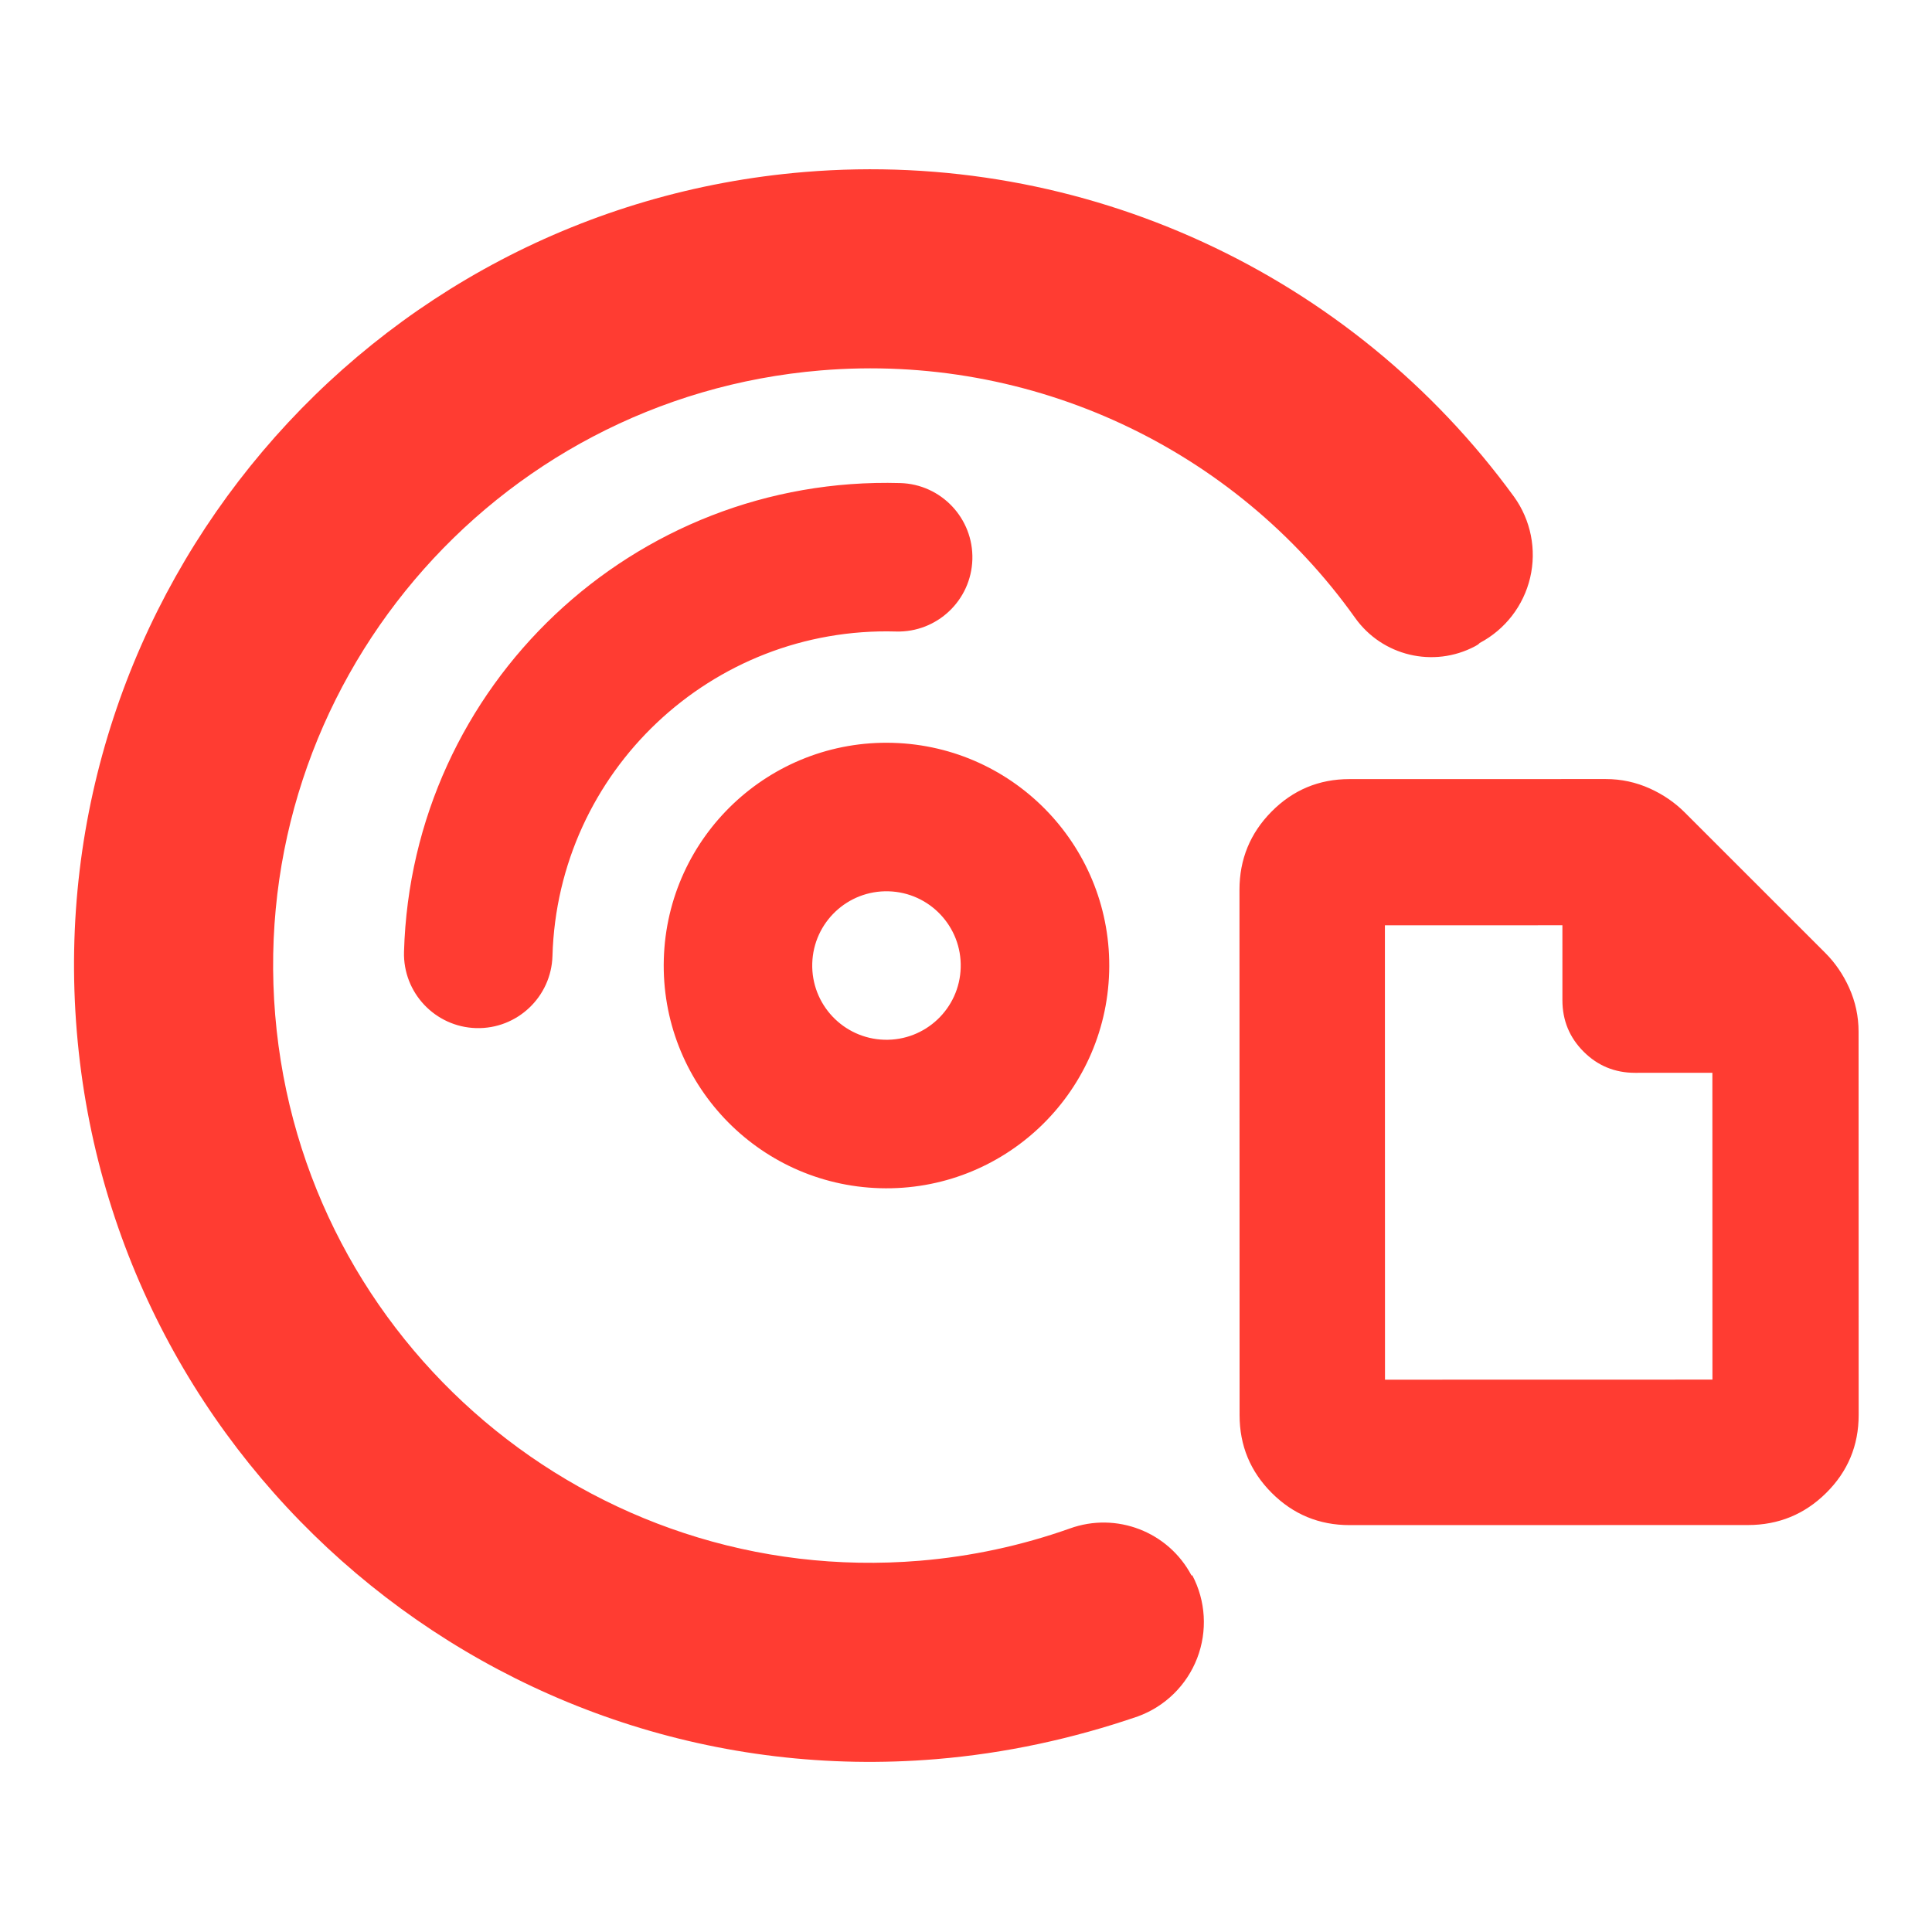 <svg clip-rule="evenodd" fill-rule="evenodd" stroke-linejoin="round" stroke-miterlimit="2" viewBox="0 0 250 250" xmlns="http://www.w3.org/2000/svg"><path fill="rgb(255, 60, 50)" d="m222.888 86.263c1.224 2.039 1.505 4.507.772 6.769-.734 2.262-2.411 4.095-4.599 5.027-.121.119-.267.181-.413.243-3.565 1.519-7.704.159-9.674-3.179-8.768-14.757-24.763-24-42.253-24-27.212 0-49.304 22.092-49.304 49.304s22.092 49.304 49.304 49.304c4.247 0 8.465-.548 12.553-1.624 3.954-1.07 8.092.938 9.697 4.707l.06-.025c.939 2.203.878 4.704-.165 6.86-1.044 2.155-2.969 3.754-5.279 4.383-5.502 1.393-11.165 2.134-16.866 2.134-36.282 0-65.739-29.457-65.739-65.739s29.457-65.739 65.739-65.739c23.166 0 44.365 12.162 56.167 31.575zm-50.402-5.328c3.362.376 5.786 3.412 5.409 6.774-.377 3.363-3.412 5.787-6.775 5.41-15.141-1.697-28.79 9.202-30.487 24.343-.377 3.362-3.412 5.786-6.775 5.41-3.362-.377-5.786-3.413-5.409-6.775 2.45-21.871 22.166-37.613 44.037-35.162zm-6.486 57.876c-10.094-1.131-17.36-10.231-16.228-20.325 1.131-10.094 10.23-17.36 20.324-16.229 10.095 1.132 17.36 10.231 16.229 20.325s-10.231 17.36-20.325 16.229zm1.366-12.185c3.364.377 6.397-2.044 6.774-5.409.378-3.365-2.044-6.398-5.409-6.775s-6.398 2.045-6.775 5.409c-.377 3.365 2.045 6.398 5.41 6.775zm34.953 43.118c-2.506-.208-4.567-1.269-6.183-3.178-1.617-1.91-2.324-4.117-2.116-6.623l3.587-43.213c.21-2.52 1.269-4.591 3.171-6.219 1.914-1.638 4.126-2.353 6.636-2.145l21.084 1.751c1.271.105 2.46.466 3.568 1.081 1.062.59 1.961 1.328 2.704 2.205l10.594 12.513c.743.877 1.322 1.885 1.729 3.03.424 1.194.584 2.426.478 3.697l-2.617 31.528c-.209 2.51-1.278 4.574-3.21 6.192-1.919 1.607-4.137 2.311-6.657 2.102zm7.011-49.106-3.104 37.384 26.94 2.236 2.096-25.243-6.355-.527c-1.674-.139-3.036-.844-4.094-2.095-1.06-1.251-1.531-2.71-1.392-4.384l.512-6.159z" transform="matrix(1.562 -.13 .13 1.562 -163.45 -41.489)"/></svg>